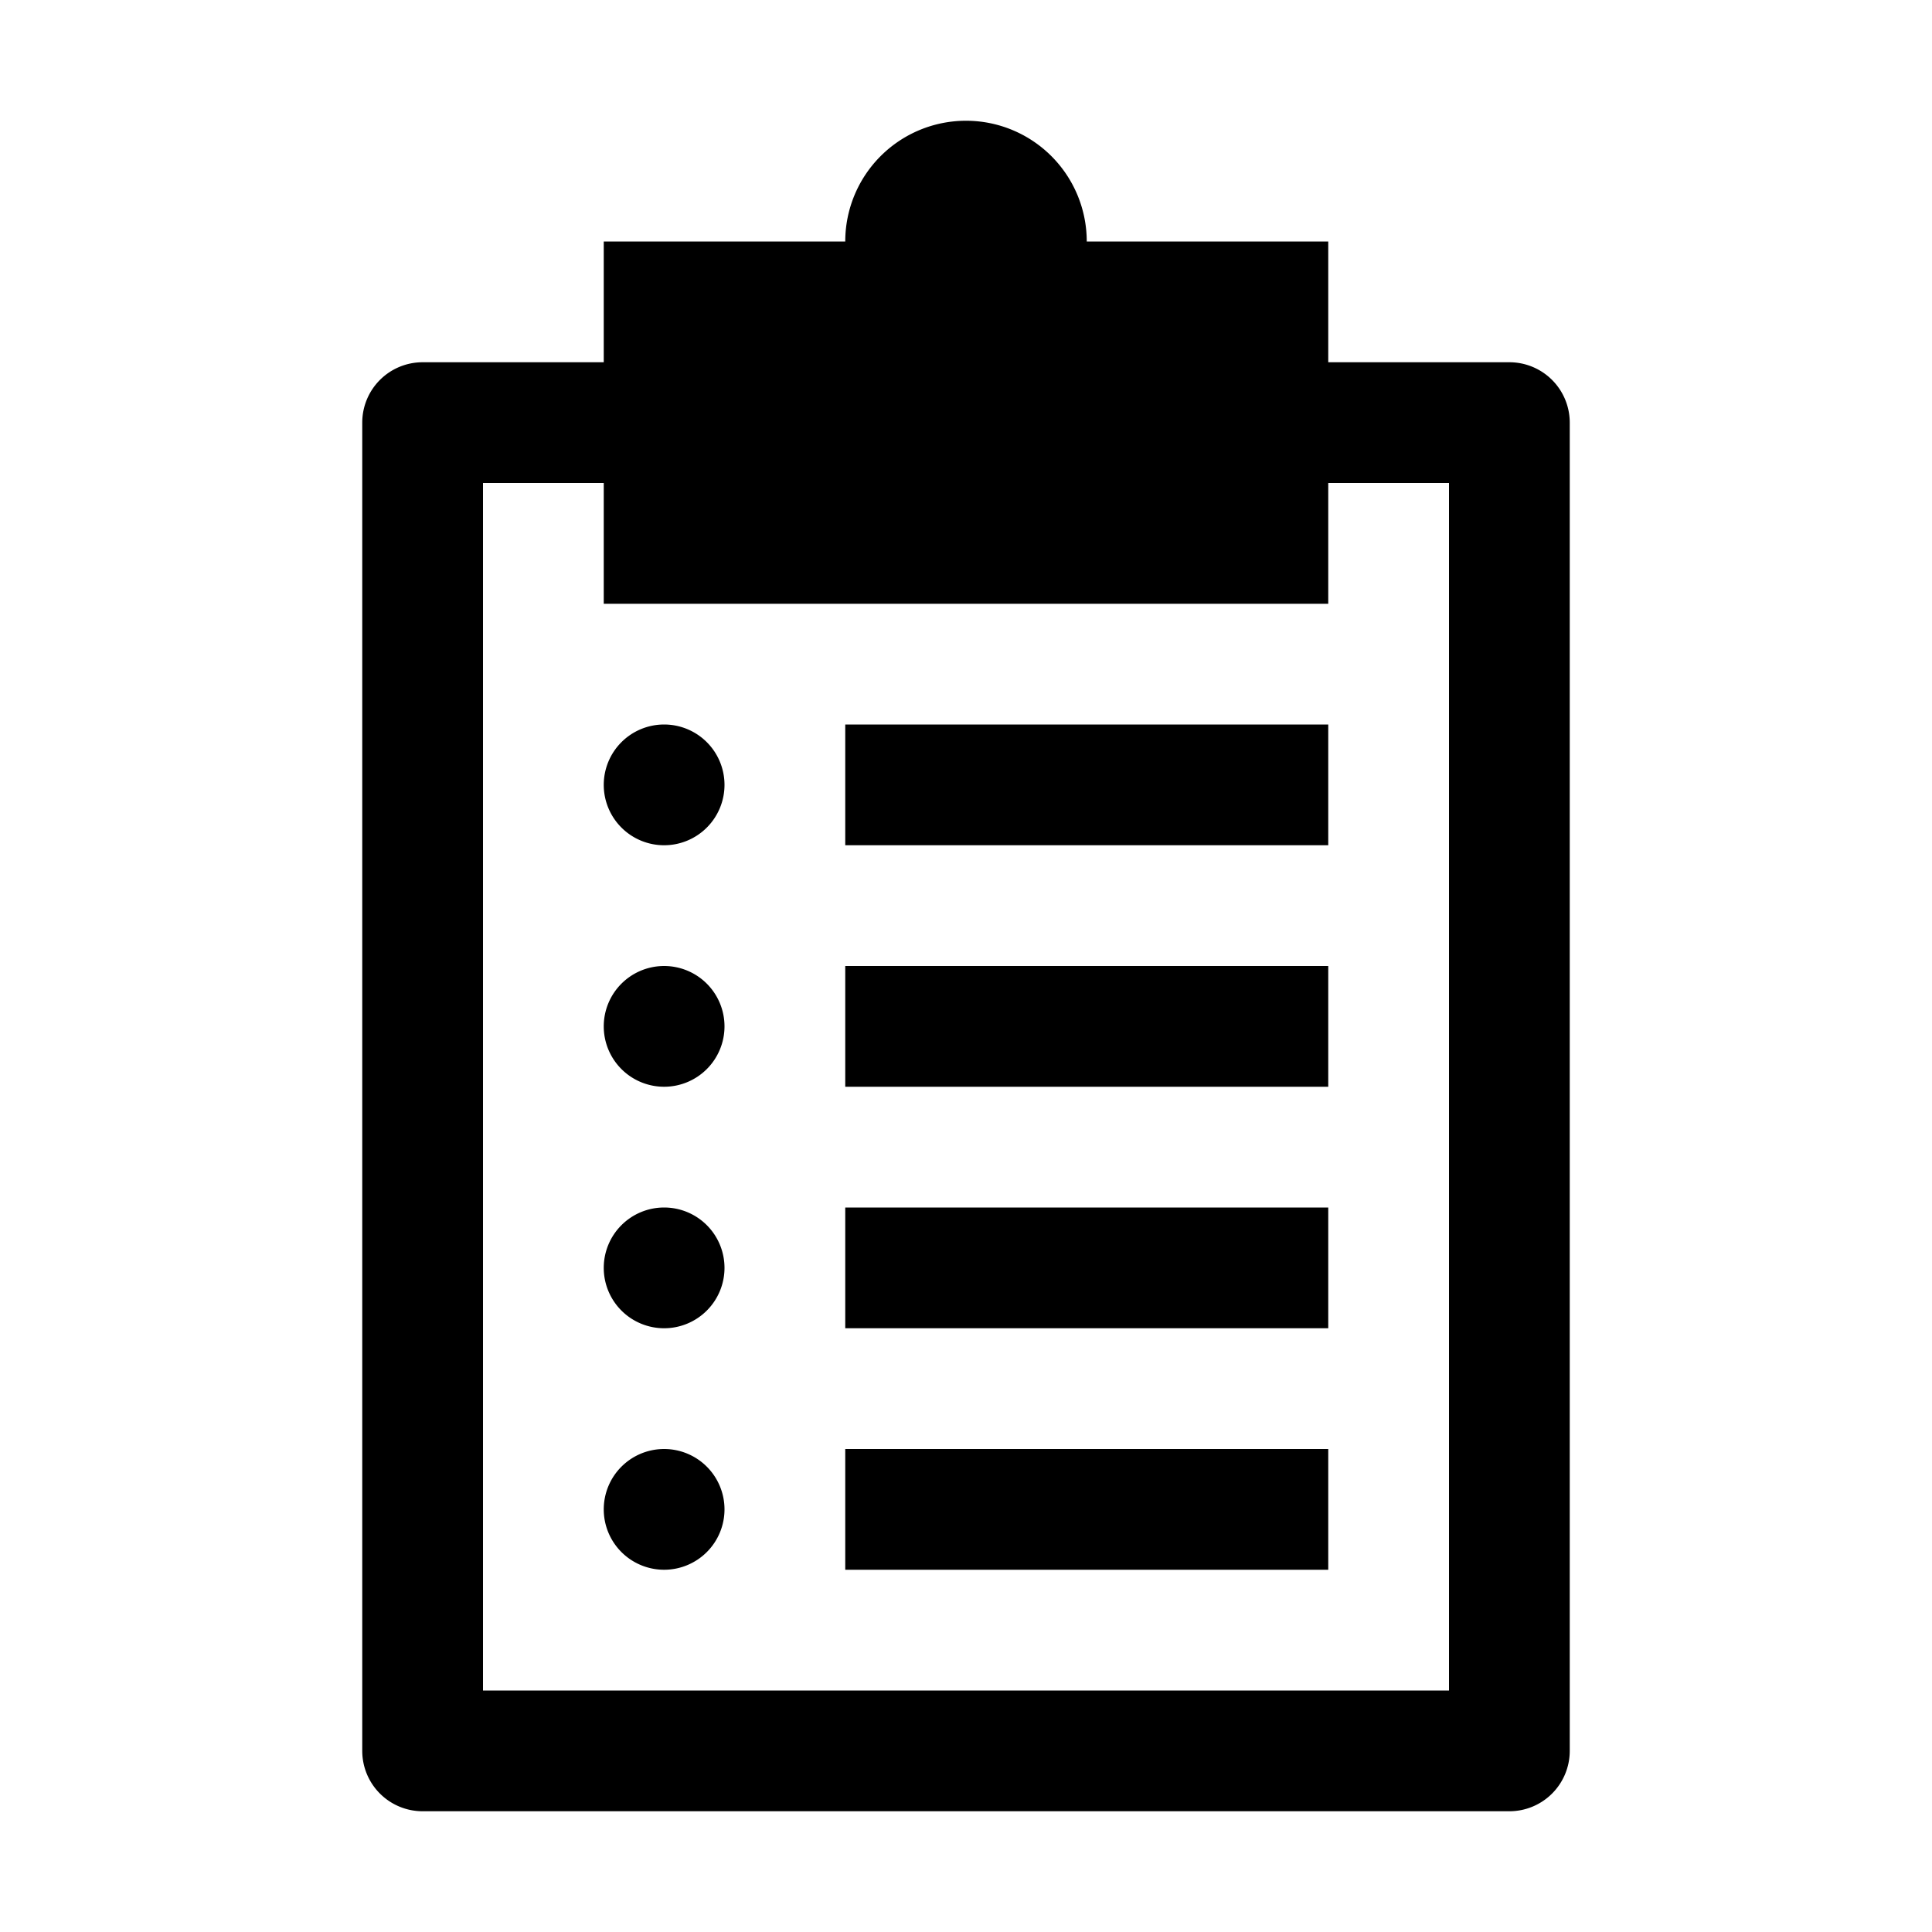 <svg xmlns="http://www.w3.org/2000/svg" width="16" height="16"><path style="line-height:normal;text-indent:0;text-align:start;text-decoration-line:none;text-decoration-style:solid;text-decoration-color:#000;text-transform:none;block-progression:tb;white-space:normal;isolation:auto;mix-blend-mode:normal;solid-color:#000;solid-opacity:1" d="M8 1a1 1 0 0 0-1 1H5v1H3.5a.5.5 0 0 0-.5.5v11a.5.5 0 0 0 .5.5h9a.5.5 0 0 0 .5-.5v-11a.5.5 0 0 0-.5-.5H11V2H9a1 1 0 0 0-1-1zM4 4h1v1h6V4h1v10H4V4zm1.5 2a.5.5 0 0 0-.5.5.5.5 0 0 0 .5.5.5.5 0 0 0 .5-.5.5.5 0 0 0-.5-.5zM7 6v1h4V6H7zM5.5 8a.5.5 0 0 0-.5.5.5.5 0 0 0 .5.5.5.5 0 0 0 .5-.5.5.5 0 0 0-.5-.5zM7 8v1h4V8H7zm-1.5 2a.5.5 0 0 0-.5.5.5.5 0 0 0 .5.5.5.5 0 0 0 .5-.5.5.5 0 0 0-.5-.5zM7 10v1h4v-1H7zm-1.5 2a.5.5 0 0 0-.5.5.5.5 0 0 0 .5.5.5.5 0 0 0 .5-.5.5.5 0 0 0-.5-.5zM7 12v1h4v-1H7z" color="#000" enable-background="accumulate" font-family="sans-serif" font-weight="400" overflow="visible"/></svg>